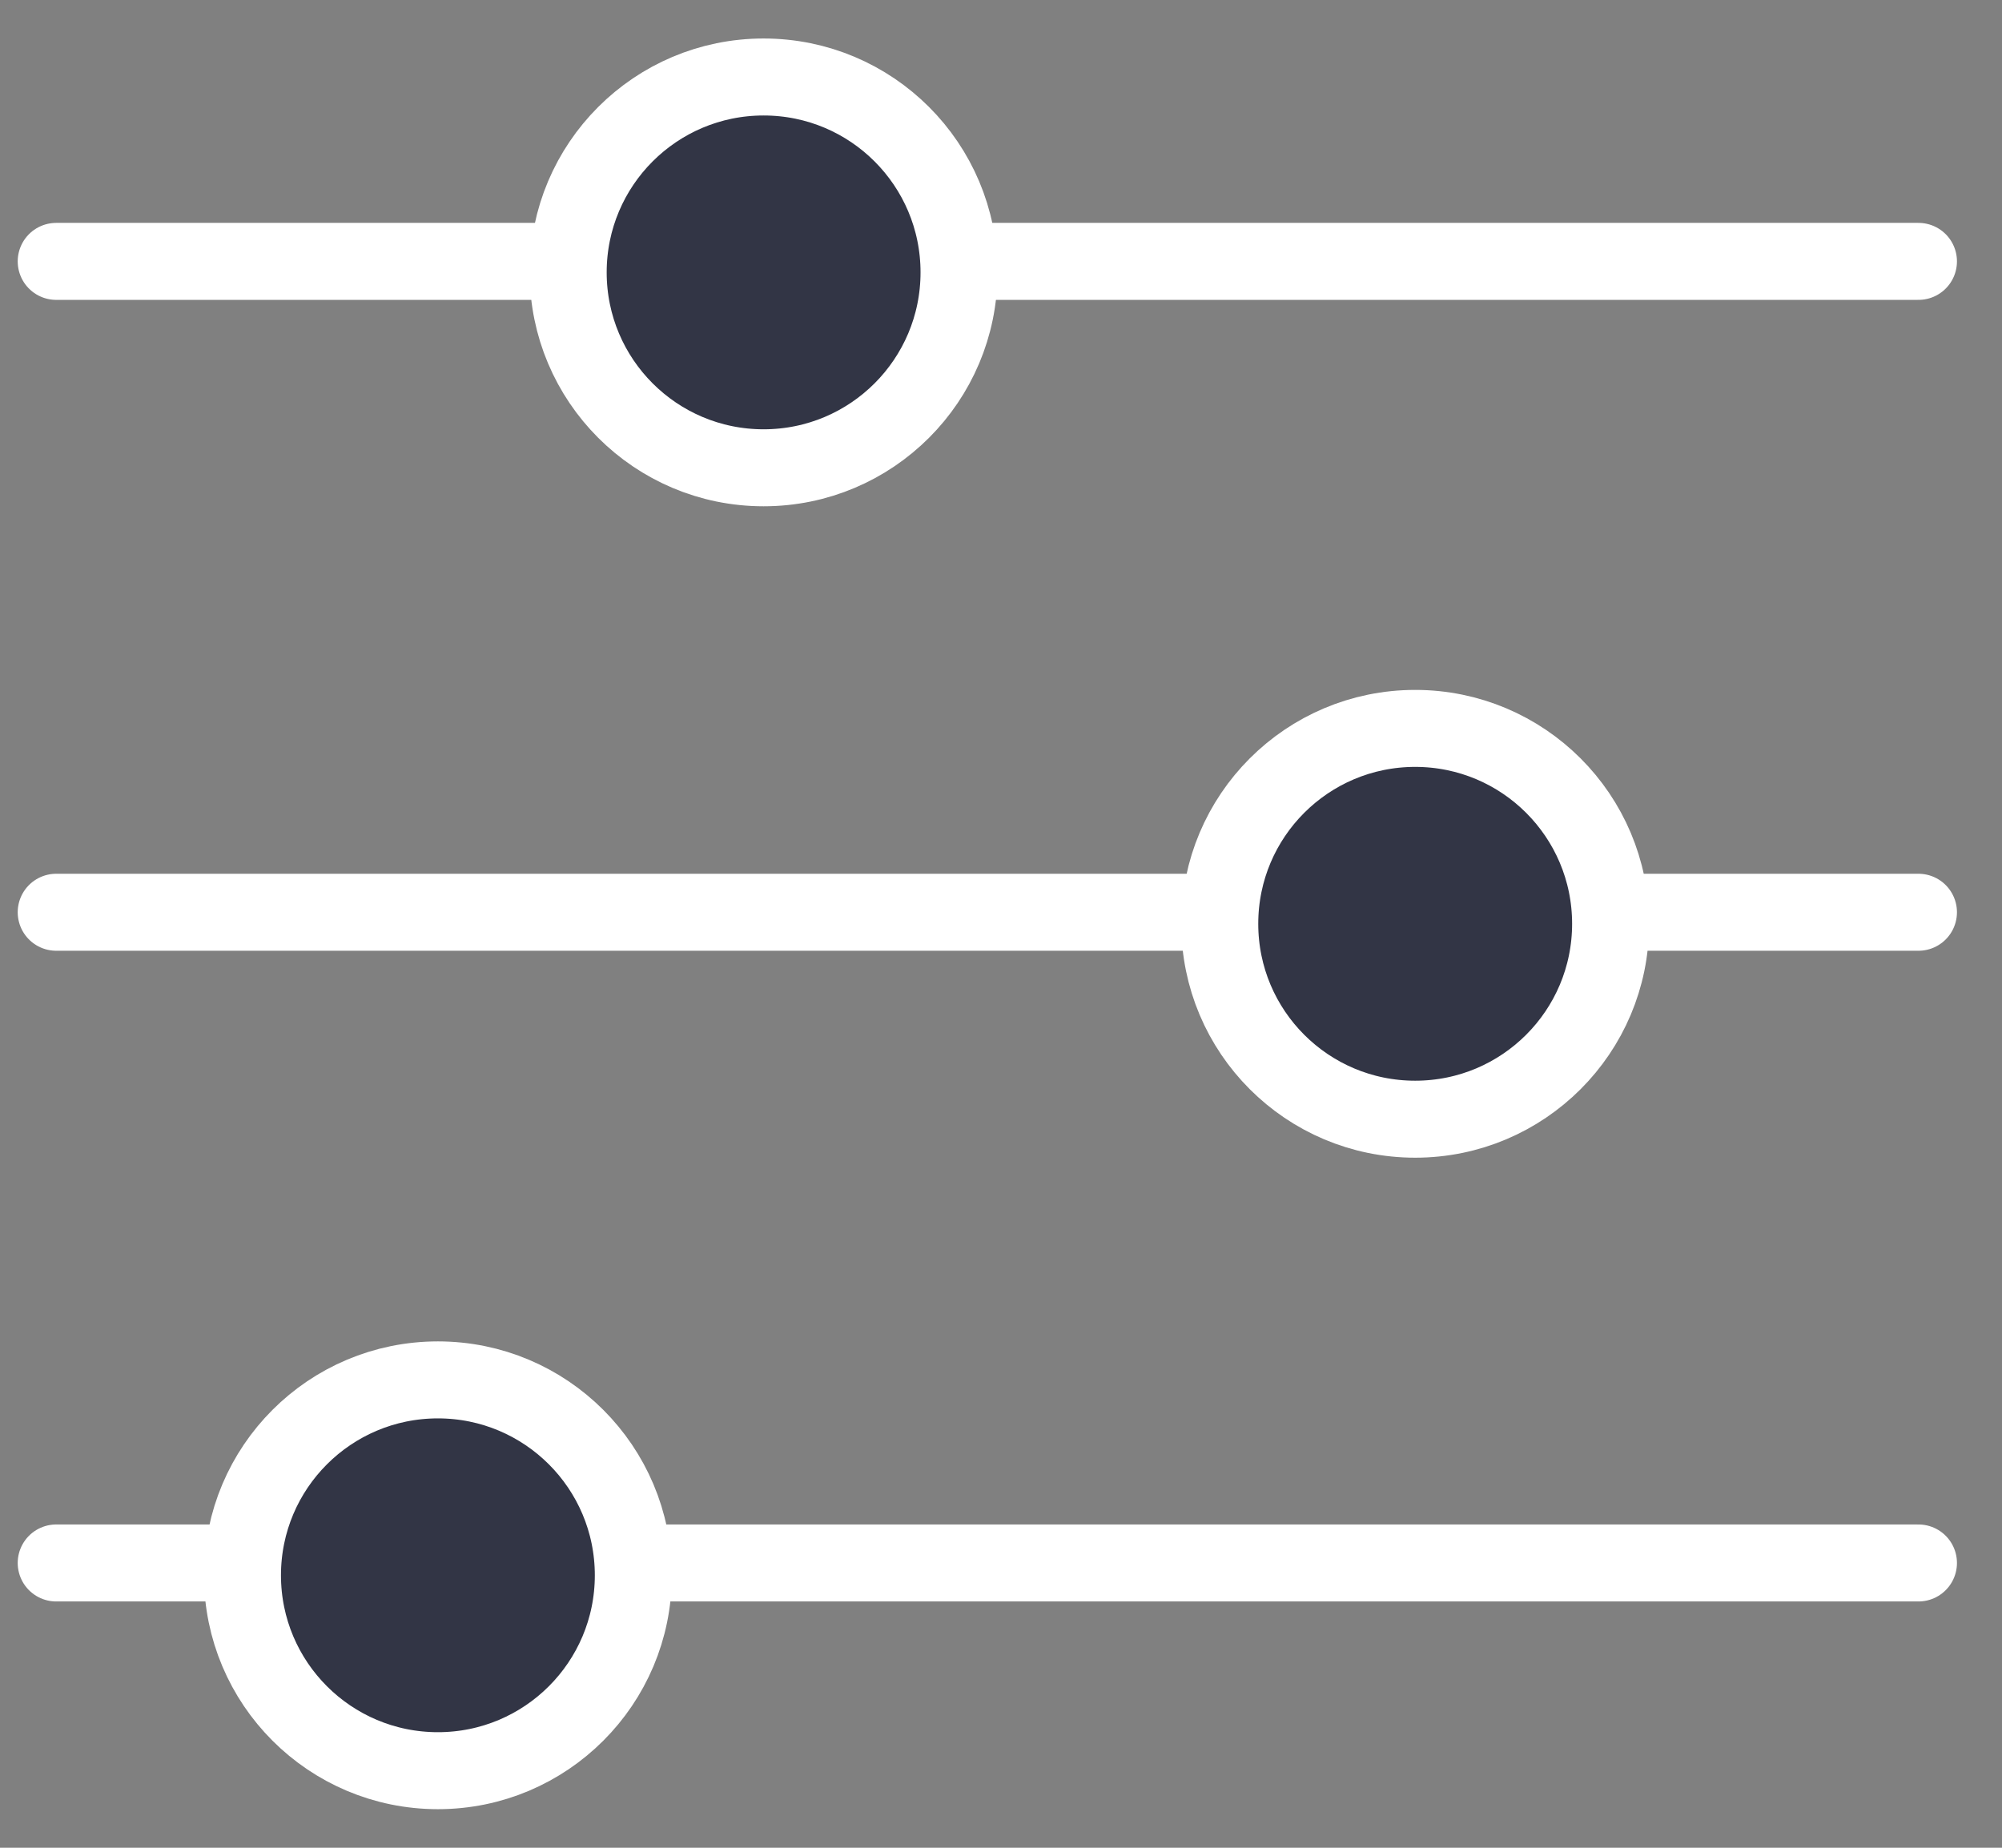 <svg width="26" height="24" viewBox="0 0 26 24" fill="none" xmlns="http://www.w3.org/2000/svg">
<rect x="0" y="0" width="26" height="24" fill="#808080" stroke="none"/>
<path d="M0.73 3.395H24.915" stroke="white" stroke-linecap="round"/>
<path d="M0.73 11.849H24.915" stroke="white" stroke-linecap="round"/>
<path d="M0.73 20.301H24.915" stroke="white" stroke-linecap="round"/>
<path d="M9.917 6.076C11.319 6.076 12.455 4.94 12.455 3.538C12.455 2.136 11.319 1 9.917 1C8.515 1 7.379 2.136 7.379 3.538C7.379 4.94 8.515 6.076 9.917 6.076Z" fill="#323545" stroke="white"/>
<path d="M18.379 14.537C19.781 14.537 20.917 13.401 20.917 11.999C20.917 10.597 19.781 9.461 18.379 9.461C16.977 9.461 15.841 10.597 15.841 11.999C15.841 13.401 16.977 14.537 18.379 14.537Z" fill="#323545" stroke="white"/>
<path d="M5.687 22.999C7.089 22.999 8.225 21.863 8.225 20.461C8.225 19.059 7.089 17.923 5.687 17.923C4.285 17.923 3.149 19.059 3.149 20.461C3.149 21.863 4.285 22.999 5.687 22.999Z" fill="#323545" stroke="white"/>
</svg>
